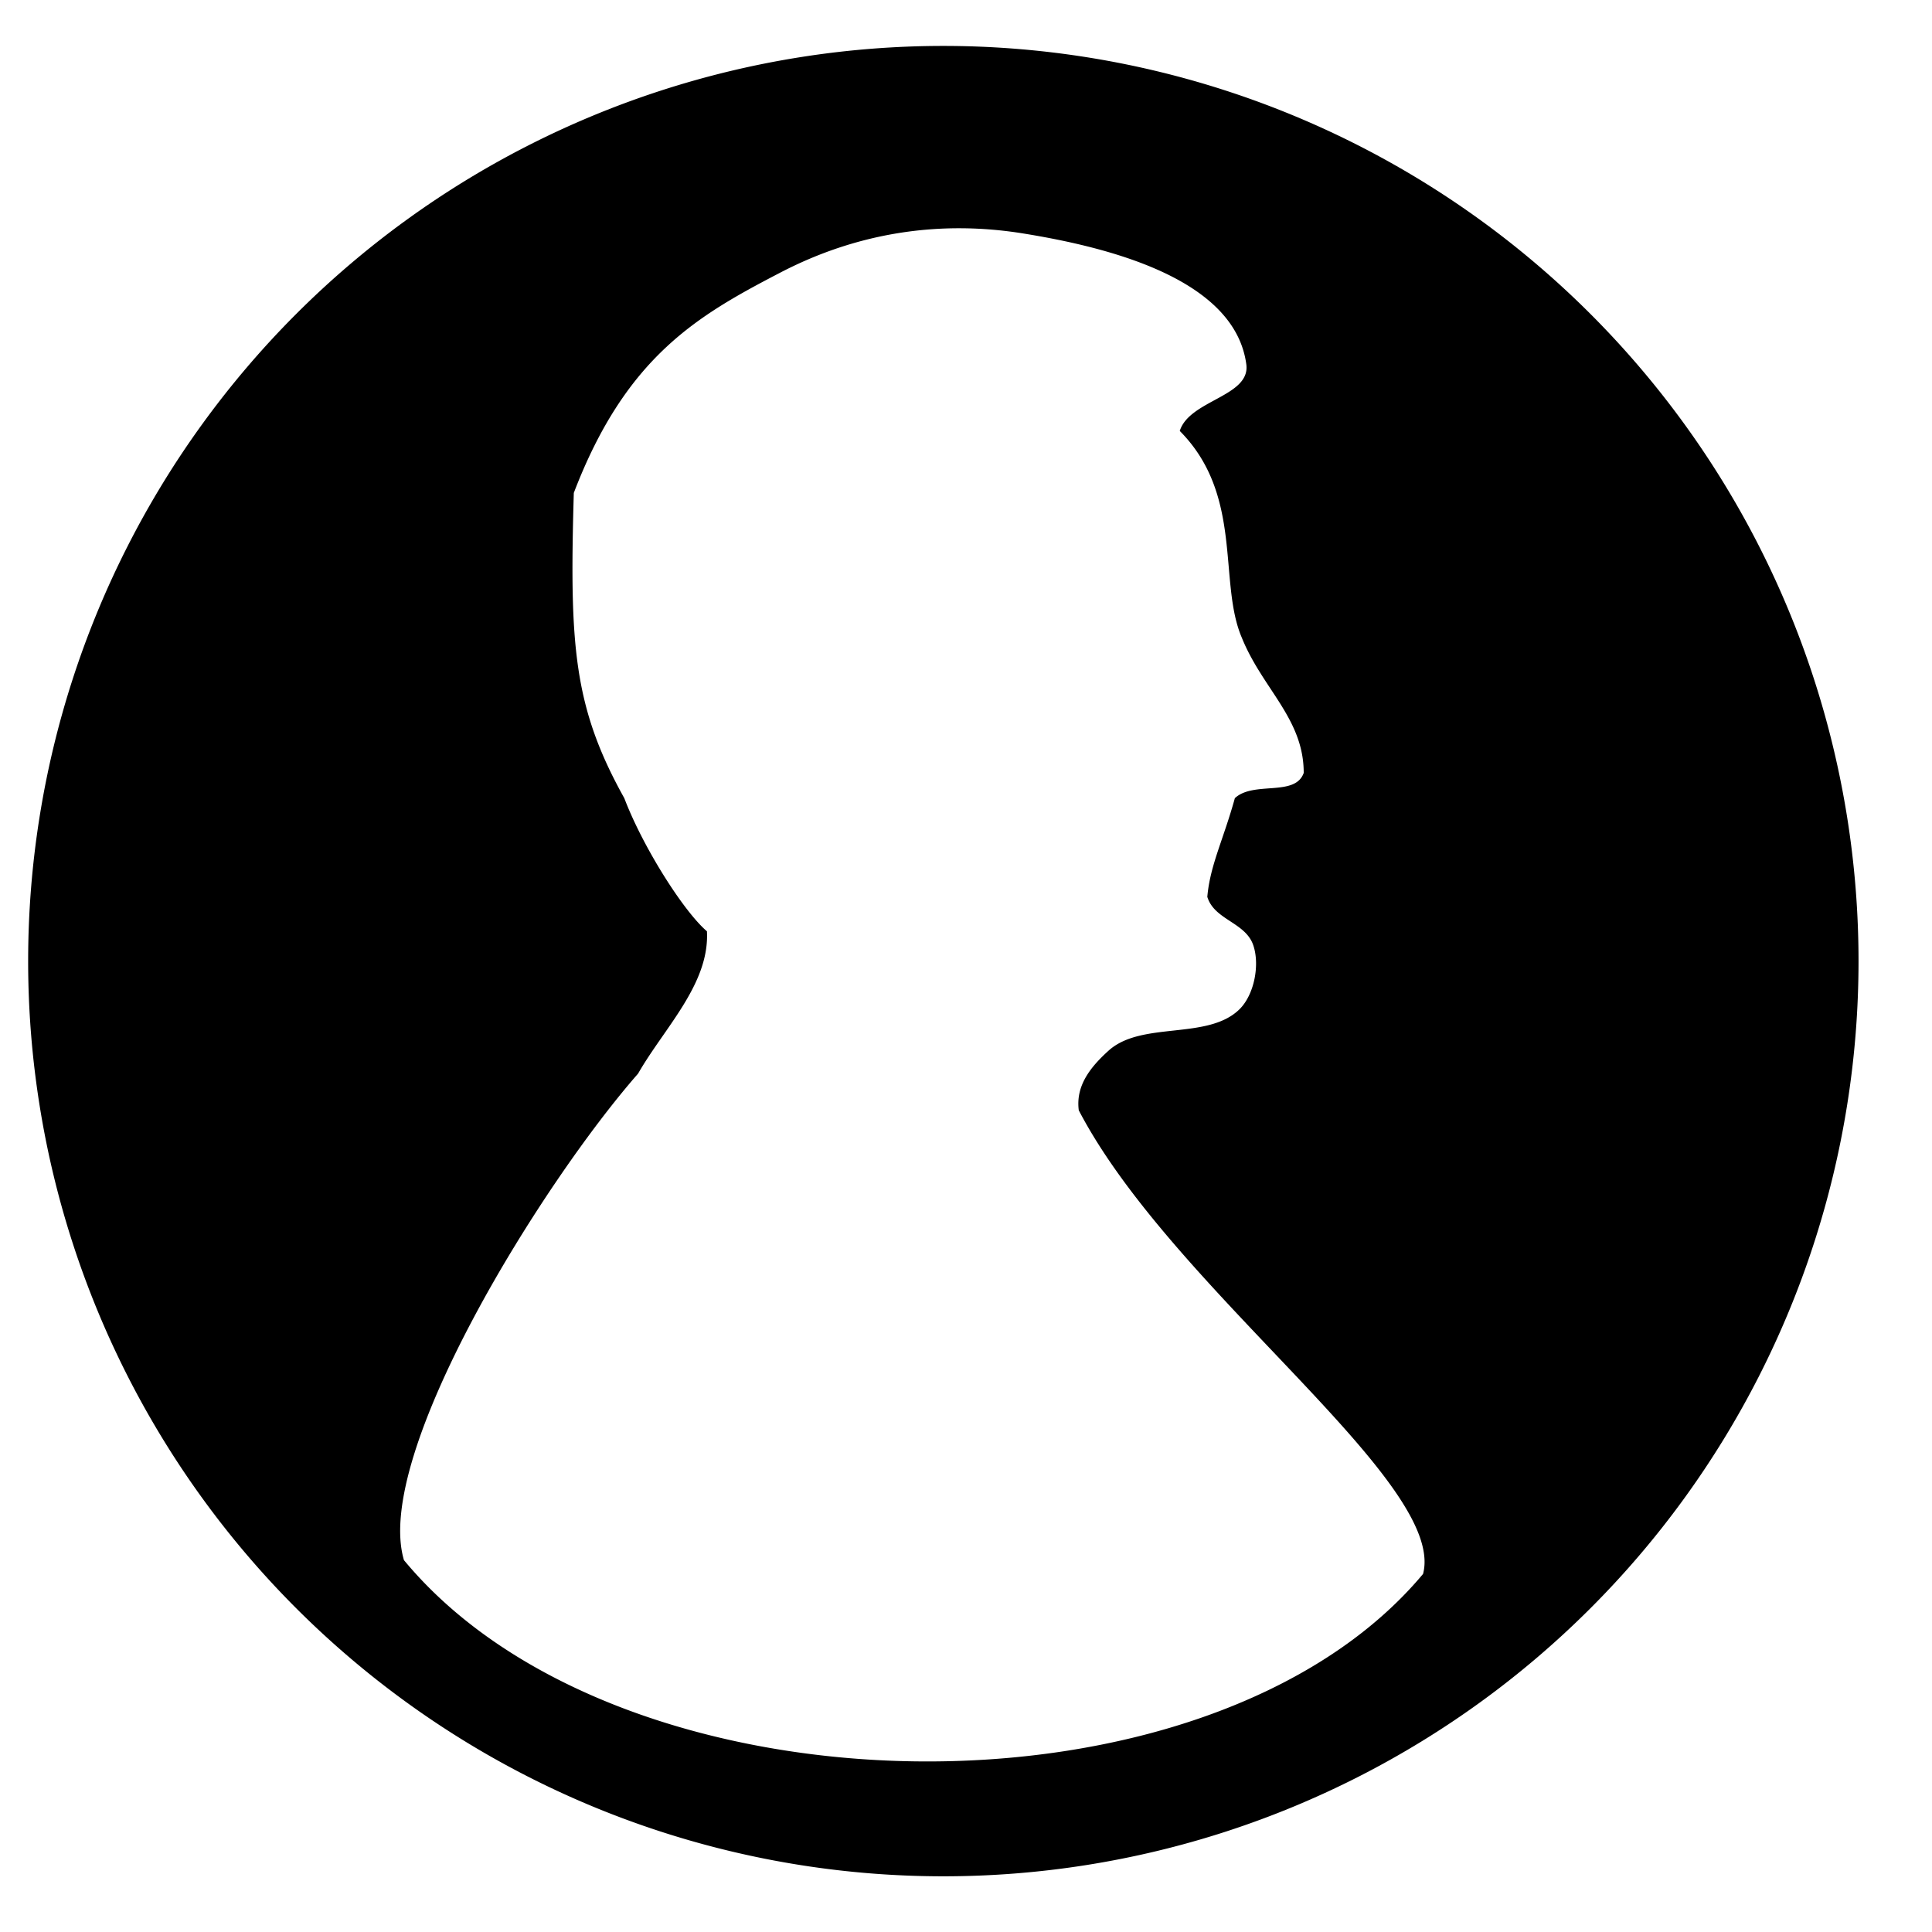 <?xml version="1.0" encoding="UTF-8" standalone="no"?>
<svg
   xmlns:dc="http://purl.org/dc/elements/1.1/"
   xmlns:cc="http://creativecommons.org/ns#"
   xmlns:rdf="http://www.w3.org/1999/02/22-rdf-syntax-ns#"
   xmlns:svg="http://www.w3.org/2000/svg"
   xmlns="http://www.w3.org/2000/svg"
   xmlns:sodipodi="http://sodipodi.sourceforge.net/DTD/sodipodi-0.dtd"
   xmlns:inkscape="http://www.inkscape.org/namespaces/inkscape"
   inkscape:version="1.0beta2 (2b71d25, 2019-12-03)"
   sodipodi:docname="coin_head.svg"
   id="svg582"
   y="0px"
   x="0px"
   version="1.1"
   viewBox="0 0 80 80"
   fill="#000000"
   width="100px"
   height="100px">
  <defs
     id="defs586" />
  <sodipodi:namedview
     inkscape:current-layer="svg582"
     inkscape:window-maximized="0"
     inkscape:window-y="23"
     inkscape:window-x="0"
     inkscape:cy="50"
     inkscape:cx="-10.110294"
     inkscape:zoom="2.72"
     showgrid="false"
     id="namedview584"
     inkscape:window-height="921"
     inkscape:window-width="1306"
     inkscape:pageshadow="2"
     inkscape:pageopacity="0"
     guidetolerance="10"
     gridtolerance="10"
     objecttolerance="10"
     borderopacity="1"
     inkscape:document-rotation="0"
     bordercolor="#666666"
     pagecolor="#ffffff" />
  <path
     transform="scale(0.8,0.8)"
     d="m 20.909,80.754 c 11.22,13.539 41.652,13.992 52.748,0.713 1.254,-4.766 -12.969,-14.687 -17.82,-23.998 -0.165,-1.269 0.595,-2.231 1.544,-3.089 1.712,-1.545 5.124,-0.524 6.772,-2.138 0.769,-0.754 1.065,-2.308 0.713,-3.326 -0.41,-1.183 -2.011,-1.297 -2.376,-2.495 0.142,-1.633 0.826,-2.943 1.426,-5.108 0.971,-0.905 3.121,-0.055 3.564,-1.307 0.002,-2.811 -2.143,-4.359 -3.208,-7.009 -1.231,-2.884 0.102,-7.358 -3.208,-10.692 0.504,-1.603 3.668,-1.78 3.445,-3.445 -0.593,-4.43 -7.112,-6.056 -11.524,-6.772 -4.385,-0.712 -8.652,-0.031 -12.593,2.02 -4.274,2.224 -7.991,4.336 -10.692,11.405 -0.227,7.881 -0.022,11.074 2.614,15.801 0.959,2.527 3.066,5.854 4.277,6.89 0.143,2.724 -2.21,4.998 -3.564,7.366 C 28.031,61.269 19.293,75.316 20.909,80.754 Z M 96.197,49.747 a 47.37,47.37 0 1 1 -94.74,0 47.37,47.37 0 1 1 94.74,0 z"
     style=""
     id="foreground" />
</svg>
